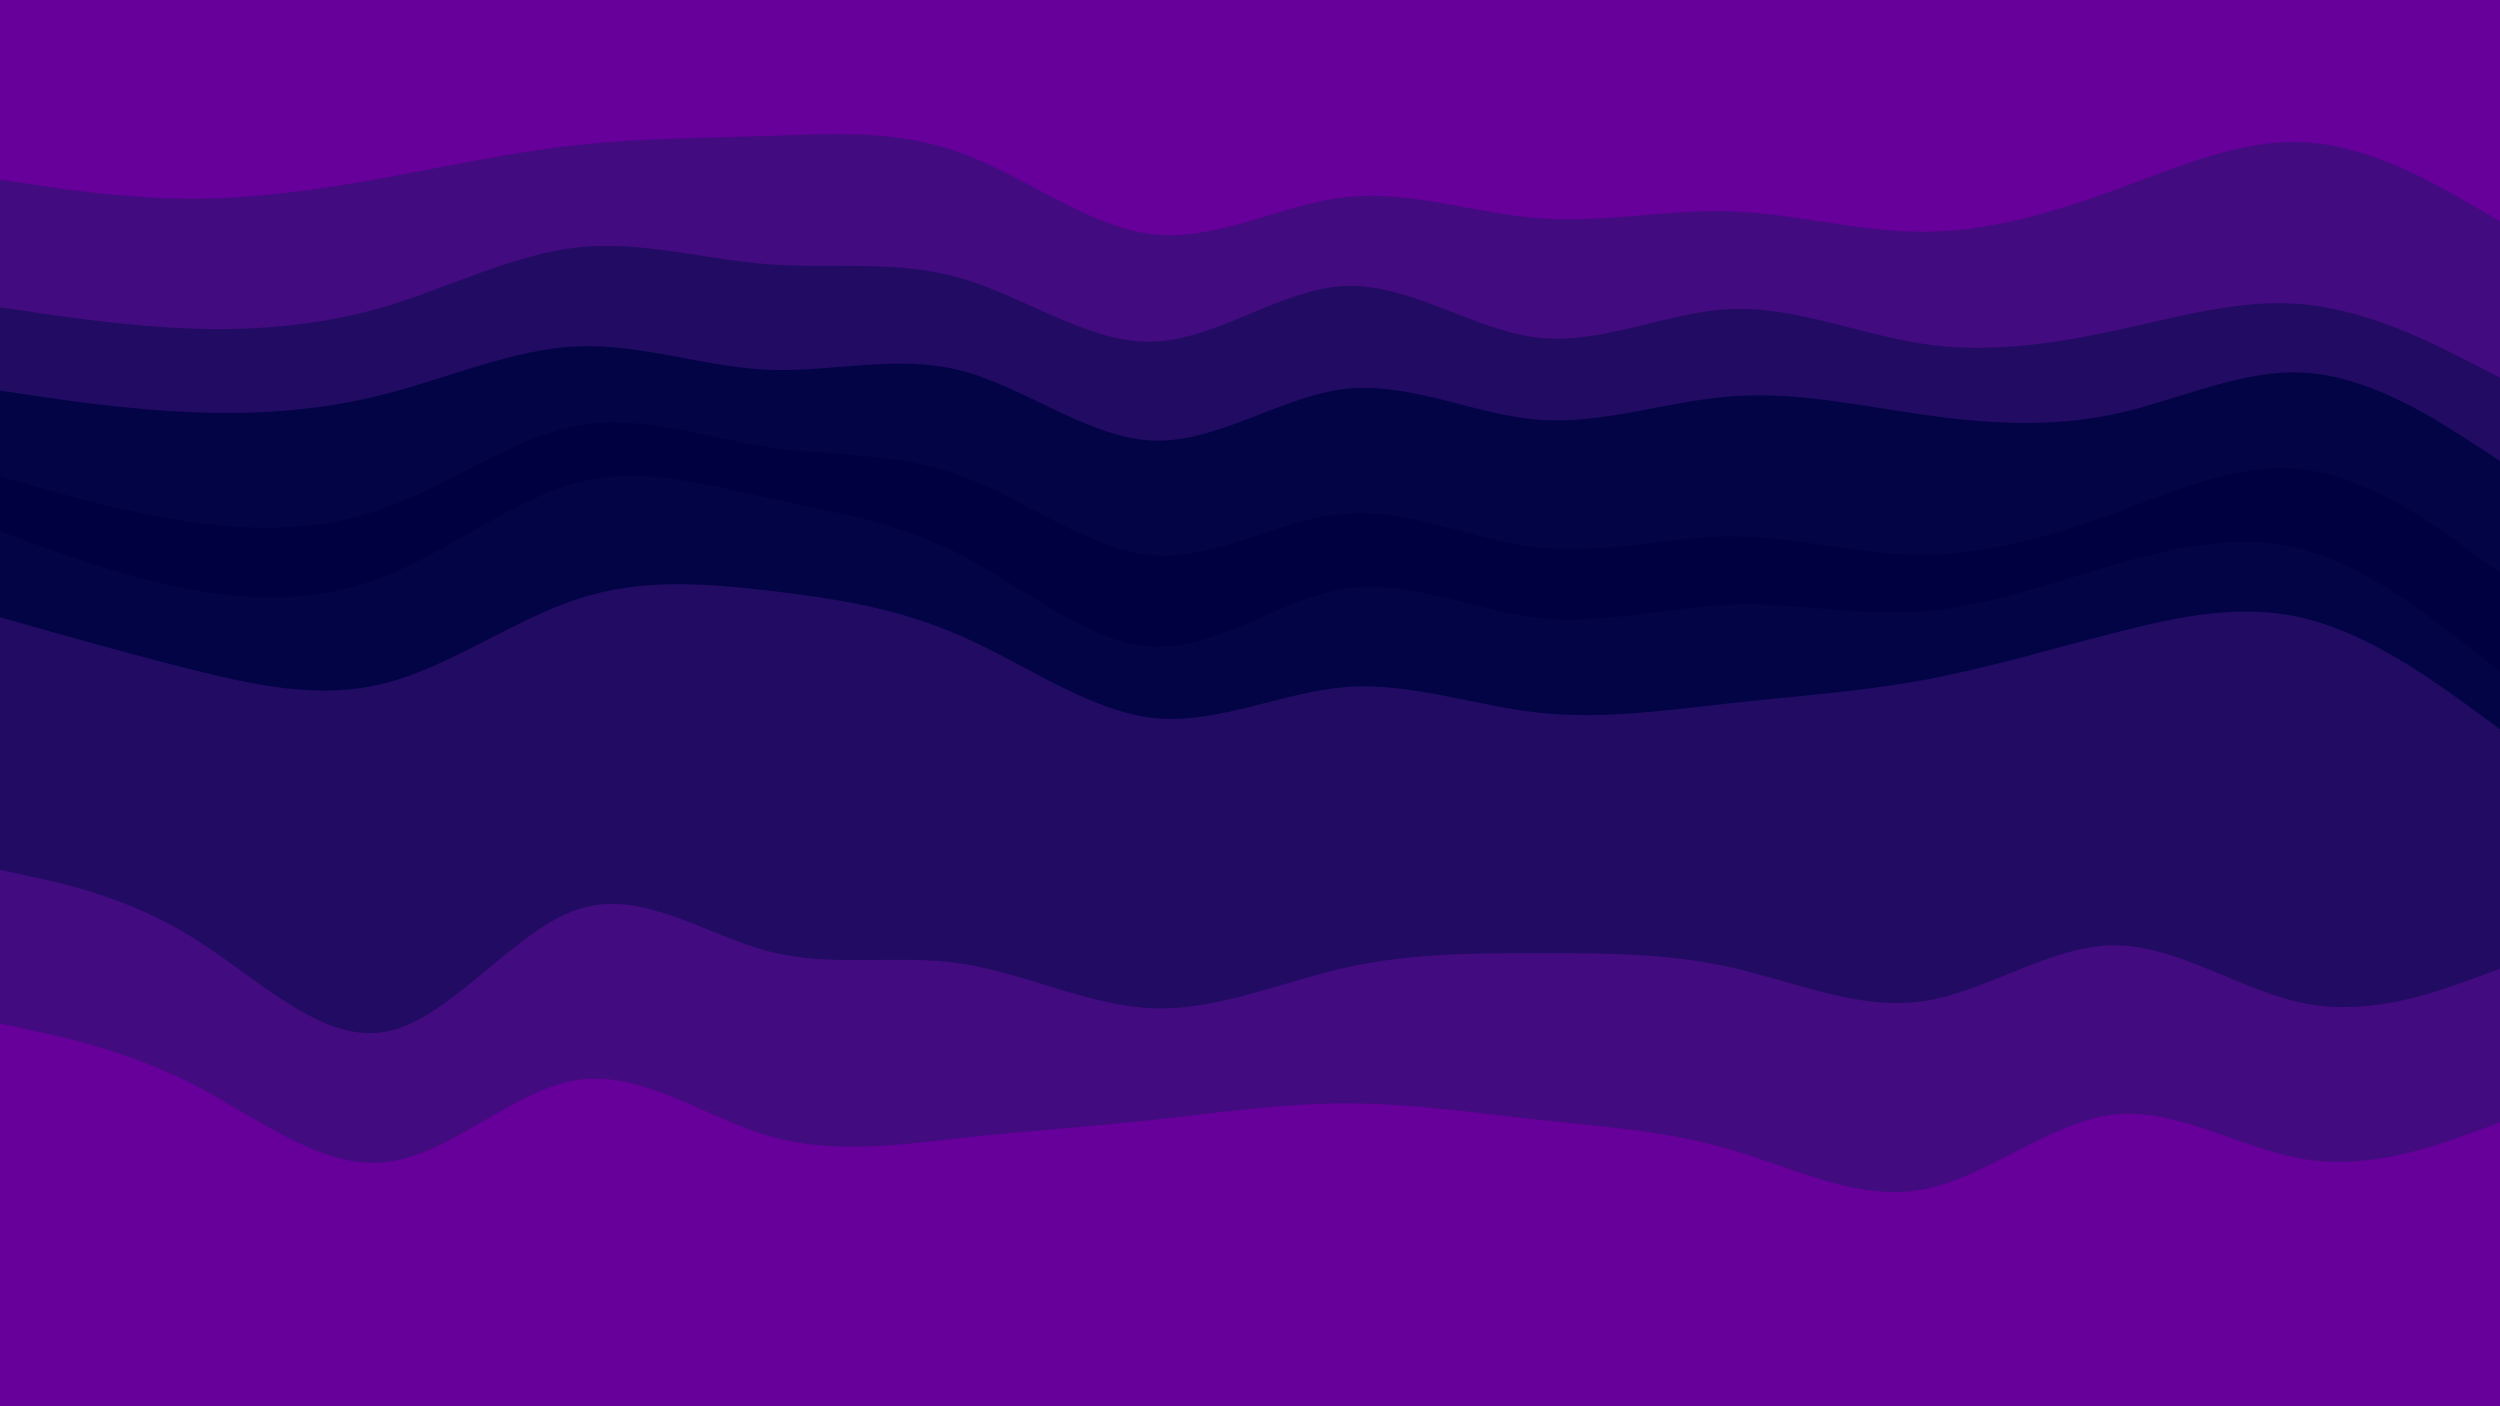 <svg id="visual" viewBox="0 0 960 540" width="960" height="540" xmlns="http://www.w3.org/2000/svg" xmlns:xlink="http://www.w3.org/1999/xlink" version="1.1"><path d="M0 71L12.3 72.8C24.7 74.7 49.3 78.3 74 78.3C98.7 78.3 123.3 74.7 148 70.2C172.7 65.7 197.3 60.3 221.8 57.7C246.3 55 270.7 55 295.2 54.2C319.7 53.3 344.3 51.7 369 60.7C393.7 69.7 418.3 89.3 443 92C467.7 94.7 492.3 80.3 517 77.7C541.7 75 566.3 84 591 85.8C615.7 87.7 640.3 82.3 664.8 83.2C689.3 84 713.7 91 738.2 91C762.7 91 787.3 84 812 75C836.7 66 861.3 55 886 56.7C910.7 58.3 935.3 72.7 947.7 79.8L960 87L960 0L947.7 0C935.3 0 910.7 0 886 0C861.3 0 836.7 0 812 0C787.3 0 762.7 0 738.2 0C713.7 0 689.3 0 664.8 0C640.3 0 615.7 0 591 0C566.3 0 541.7 0 517 0C492.3 0 467.7 0 443 0C418.3 0 393.7 0 369 0C344.3 0 319.7 0 295.2 0C270.7 0 246.3 0 221.8 0C197.3 0 172.7 0 148 0C123.3 0 98.7 0 74 0C49.3 0 24.7 0 12.3 0L0 0Z" fill="#67009a"></path><path d="M0 120L12.3 121.8C24.7 123.7 49.3 127.3 74 128.2C98.7 129 123.3 127 148 119.7C172.7 112.3 197.3 99.7 221.8 97C246.3 94.3 270.7 101.7 295.2 103.5C319.7 105.3 344.3 101.7 369 108.8C393.7 116 418.3 134 443 133.2C467.7 132.3 492.3 112.7 517 111.8C541.7 111 566.3 129 591 131.7C615.7 134.3 640.3 121.7 664.8 120.7C689.3 119.7 713.7 130.3 738.2 134C762.7 137.7 787.3 134.3 812 129C836.7 123.7 861.3 116.3 886 119C910.7 121.7 935.3 134.3 947.7 140.7L960 147L960 85L947.7 77.8C935.3 70.7 910.7 56.3 886 54.7C861.3 53 836.7 64 812 73C787.3 82 762.7 89 738.2 89C713.7 89 689.3 82 664.8 81.2C640.3 80.3 615.7 85.7 591 83.8C566.3 82 541.7 73 517 75.7C492.3 78.3 467.7 92.7 443 90C418.3 87.3 393.7 67.7 369 58.7C344.3 49.7 319.7 51.3 295.2 52.2C270.7 53 246.3 53 221.8 55.7C197.3 58.3 172.7 63.7 148 68.2C123.3 72.7 98.7 76.3 74 76.3C49.3 76.3 24.7 72.7 12.3 70.8L0 69Z" fill="#420b7f"></path><path d="M0 152L12.3 153.8C24.7 155.7 49.3 159.3 74 160.3C98.7 161.3 123.3 159.7 148 153.3C172.7 147 197.3 136 221.8 135C246.3 134 270.7 143 295.2 144C319.7 145 344.3 138 369 144.3C393.7 150.7 418.3 170.3 443 171.2C467.7 172 492.3 154 517 151.3C541.7 148.7 566.3 161.3 591 163.2C615.7 165 640.3 156 664.8 154.2C689.3 152.3 713.7 157.7 738.2 161.2C762.7 164.7 787.3 166.3 812 161C836.7 155.7 861.3 143.3 886 145.2C910.7 147 935.3 163 947.7 171L960 179L960 145L947.7 138.7C935.3 132.3 910.7 119.7 886 117C861.3 114.3 836.7 121.7 812 127C787.3 132.3 762.7 135.7 738.2 132C713.7 128.3 689.3 117.7 664.8 118.7C640.3 119.7 615.7 132.3 591 129.7C566.3 127 541.7 109 517 109.8C492.3 110.7 467.7 130.3 443 131.2C418.3 132 393.7 114 369 106.8C344.3 99.7 319.7 103.3 295.2 101.5C270.7 99.7 246.3 92.3 221.8 95C197.3 97.7 172.7 110.3 148 117.7C123.3 125 98.7 127 74 126.2C49.3 125.3 24.7 121.7 12.3 119.8L0 118Z" fill="#210b63"></path><path d="M0 185L12.3 188.5C24.7 192 49.3 199 74 202.5C98.7 206 123.3 206 148 197C172.7 188 197.3 170 221.8 165.5C246.3 161 270.7 170 295.2 173.7C319.7 177.3 344.3 175.7 369 184.7C393.7 193.7 418.3 213.3 443 215.2C467.7 217 492.3 201 517 199.2C541.7 197.3 566.3 209.7 591 212.3C615.7 215 640.3 208 664.8 208C689.3 208 713.7 215 738.2 215C762.7 215 787.3 208 812 199C836.7 190 861.3 179 886 182.5C910.7 186 935.3 204 947.7 213L960 222L960 177L947.7 169C935.3 161 910.7 145 886 143.2C861.3 141.3 836.7 153.7 812 159C787.3 164.3 762.7 162.7 738.2 159.2C713.7 155.7 689.3 150.3 664.8 152.2C640.3 154 615.7 163 591 161.2C566.3 159.3 541.7 146.7 517 149.3C492.3 152 467.7 170 443 169.2C418.3 168.3 393.7 148.7 369 142.3C344.3 136 319.7 143 295.2 142C270.7 141 246.3 132 221.8 133C197.3 134 172.7 145 148 151.3C123.3 157.7 98.7 159.3 74 158.3C49.3 157.3 24.7 153.7 12.3 151.8L0 150Z" fill="#020446"></path><path d="M0 206L12.3 210.5C24.7 215 49.3 224 74 228.5C98.7 233 123.3 233 148 223.2C172.7 213.3 197.3 193.7 221.8 187.3C246.3 181 270.7 188 295.2 193.3C319.7 198.7 344.3 202.3 369 215C393.7 227.7 418.3 249.3 443 250.3C467.7 251.3 492.3 231.7 517 228C541.7 224.3 566.3 236.7 591 239.3C615.7 242 640.3 235 664.8 234.2C689.3 233.3 713.7 238.7 738.2 236.8C762.7 235 787.3 226 812 218.8C836.7 211.7 861.3 206.3 886 213.5C910.7 220.7 935.3 240.3 947.7 250.2L960 260L960 220L947.7 211C935.3 202 910.7 184 886 180.5C861.3 177 836.7 188 812 197C787.3 206 762.7 213 738.2 213C713.7 213 689.3 206 664.8 206C640.3 206 615.7 213 591 210.3C566.3 207.7 541.7 195.3 517 197.2C492.3 199 467.7 215 443 213.2C418.3 211.3 393.7 191.7 369 182.7C344.3 173.7 319.7 175.3 295.2 171.7C270.7 168 246.3 159 221.8 163.5C197.3 168 172.7 186 148 195C123.3 204 98.7 204 74 200.5C49.3 197 24.7 190 12.3 186.5L0 183Z" fill="#000040"></path><path d="M0 239L12.3 242.5C24.7 246 49.3 253 74 259.2C98.7 265.3 123.3 270.7 148 264.3C172.7 258 197.3 240 221.8 232C246.3 224 270.7 226 295.2 228.8C319.7 231.7 344.3 235.3 369 246.2C393.7 257 418.3 275 443 277.7C467.7 280.3 492.3 267.7 517 265.8C541.7 264 566.3 273 591 275.7C615.7 278.3 640.3 274.7 664.8 272C689.3 269.3 713.7 267.7 738.2 263.2C762.7 258.7 787.3 251.3 812 245C836.7 238.7 861.3 233.3 886 239.7C910.7 246 935.3 264 947.7 273L960 282L960 258L947.7 248.2C935.3 238.3 910.7 218.7 886 211.5C861.3 204.3 836.7 209.7 812 216.8C787.3 224 762.7 233 738.2 234.8C713.7 236.7 689.3 231.3 664.8 232.2C640.3 233 615.7 240 591 237.3C566.3 234.7 541.7 222.3 517 226C492.3 229.7 467.7 249.3 443 248.3C418.3 247.3 393.7 225.7 369 213C344.3 200.3 319.7 196.7 295.2 191.3C270.7 186 246.3 179 221.8 185.3C197.3 191.7 172.7 211.3 148 221.2C123.3 231 98.7 231 74 226.5C49.3 222 24.7 213 12.3 208.5L0 204Z" fill="#020446"></path><path d="M0 336L12.3 338.7C24.7 341.3 49.3 346.7 74 362C98.7 377.3 123.3 402.7 148 398.2C172.7 393.7 197.3 359.3 221.8 351.2C246.3 343 270.7 361 295.2 367.3C319.7 373.7 344.3 368.3 369 372C393.7 375.7 418.3 388.3 443 389.2C467.7 390 492.3 379 517 373.5C541.7 368 566.3 368 591 368C615.7 368 640.3 368 664.8 373.5C689.3 379 713.7 390 738.2 386.5C762.7 383 787.3 365 812 365C836.7 365 861.3 383 886 387.5C910.7 392 935.3 383 947.7 378.5L960 374L960 280L947.7 271C935.3 262 910.7 244 886 237.7C861.3 231.3 836.7 236.7 812 243C787.3 249.3 762.7 256.7 738.2 261.2C713.7 265.7 689.3 267.3 664.8 270C640.3 272.7 615.7 276.3 591 273.7C566.3 271 541.7 262 517 263.8C492.3 265.7 467.7 278.3 443 275.7C418.3 273 393.7 255 369 244.2C344.3 233.3 319.7 229.7 295.2 226.8C270.7 224 246.3 222 221.8 230C197.3 238 172.7 256 148 262.3C123.3 268.7 98.7 263.3 74 257.2C49.3 251 24.7 244 12.3 240.5L0 237Z" fill="#210b63"></path><path d="M0 395L12.3 397.7C24.7 400.3 49.3 405.7 74 418.3C98.7 431 123.3 451 148 448.3C172.7 445.7 197.3 420.3 221.8 416.7C246.3 413 270.7 431 295.2 438.2C319.7 445.3 344.3 441.7 369 439C393.7 436.3 418.3 434.7 443 432C467.7 429.3 492.3 425.7 517 425.7C541.7 425.7 566.3 429.3 591 432C615.7 434.7 640.3 436.3 664.8 443.5C689.3 450.7 713.7 463.3 738.2 458.8C762.7 454.3 787.3 432.7 812 430C836.7 427.3 861.3 443.7 886 447.3C910.7 451 935.3 442 947.7 437.5L960 433L960 372L947.7 376.5C935.3 381 910.7 390 886 385.5C861.3 381 836.7 363 812 363C787.3 363 762.7 381 738.2 384.5C713.7 388 689.3 377 664.8 371.5C640.3 366 615.7 366 591 366C566.3 366 541.7 366 517 371.5C492.3 377 467.7 388 443 387.2C418.3 386.3 393.7 373.7 369 370C344.3 366.3 319.7 371.7 295.2 365.3C270.7 359 246.3 341 221.8 349.2C197.3 357.3 172.7 391.7 148 396.2C123.3 400.7 98.7 375.3 74 360C49.3 344.7 24.7 339.3 12.3 336.7L0 334Z" fill="#420b7f"></path><path d="M0 541L12.3 541C24.7 541 49.3 541 74 541C98.7 541 123.3 541 148 541C172.7 541 197.3 541 221.8 541C246.3 541 270.7 541 295.2 541C319.7 541 344.3 541 369 541C393.7 541 418.3 541 443 541C467.7 541 492.3 541 517 541C541.7 541 566.3 541 591 541C615.7 541 640.3 541 664.8 541C689.3 541 713.7 541 738.2 541C762.7 541 787.3 541 812 541C836.7 541 861.3 541 886 541C910.7 541 935.3 541 947.7 541L960 541L960 431L947.7 435.5C935.3 440 910.7 449 886 445.3C861.3 441.7 836.7 425.3 812 428C787.3 430.7 762.7 452.3 738.2 456.8C713.7 461.3 689.3 448.7 664.8 441.5C640.3 434.3 615.7 432.7 591 430C566.3 427.3 541.7 423.7 517 423.7C492.3 423.7 467.7 427.3 443 430C418.3 432.7 393.7 434.3 369 437C344.3 439.7 319.7 443.3 295.2 436.2C270.7 429 246.3 411 221.8 414.7C197.3 418.3 172.7 443.7 148 446.3C123.3 449 98.7 429 74 416.3C49.3 403.7 24.7 398.3 12.3 395.7L0 393Z" fill="#67009a"></path></svg>